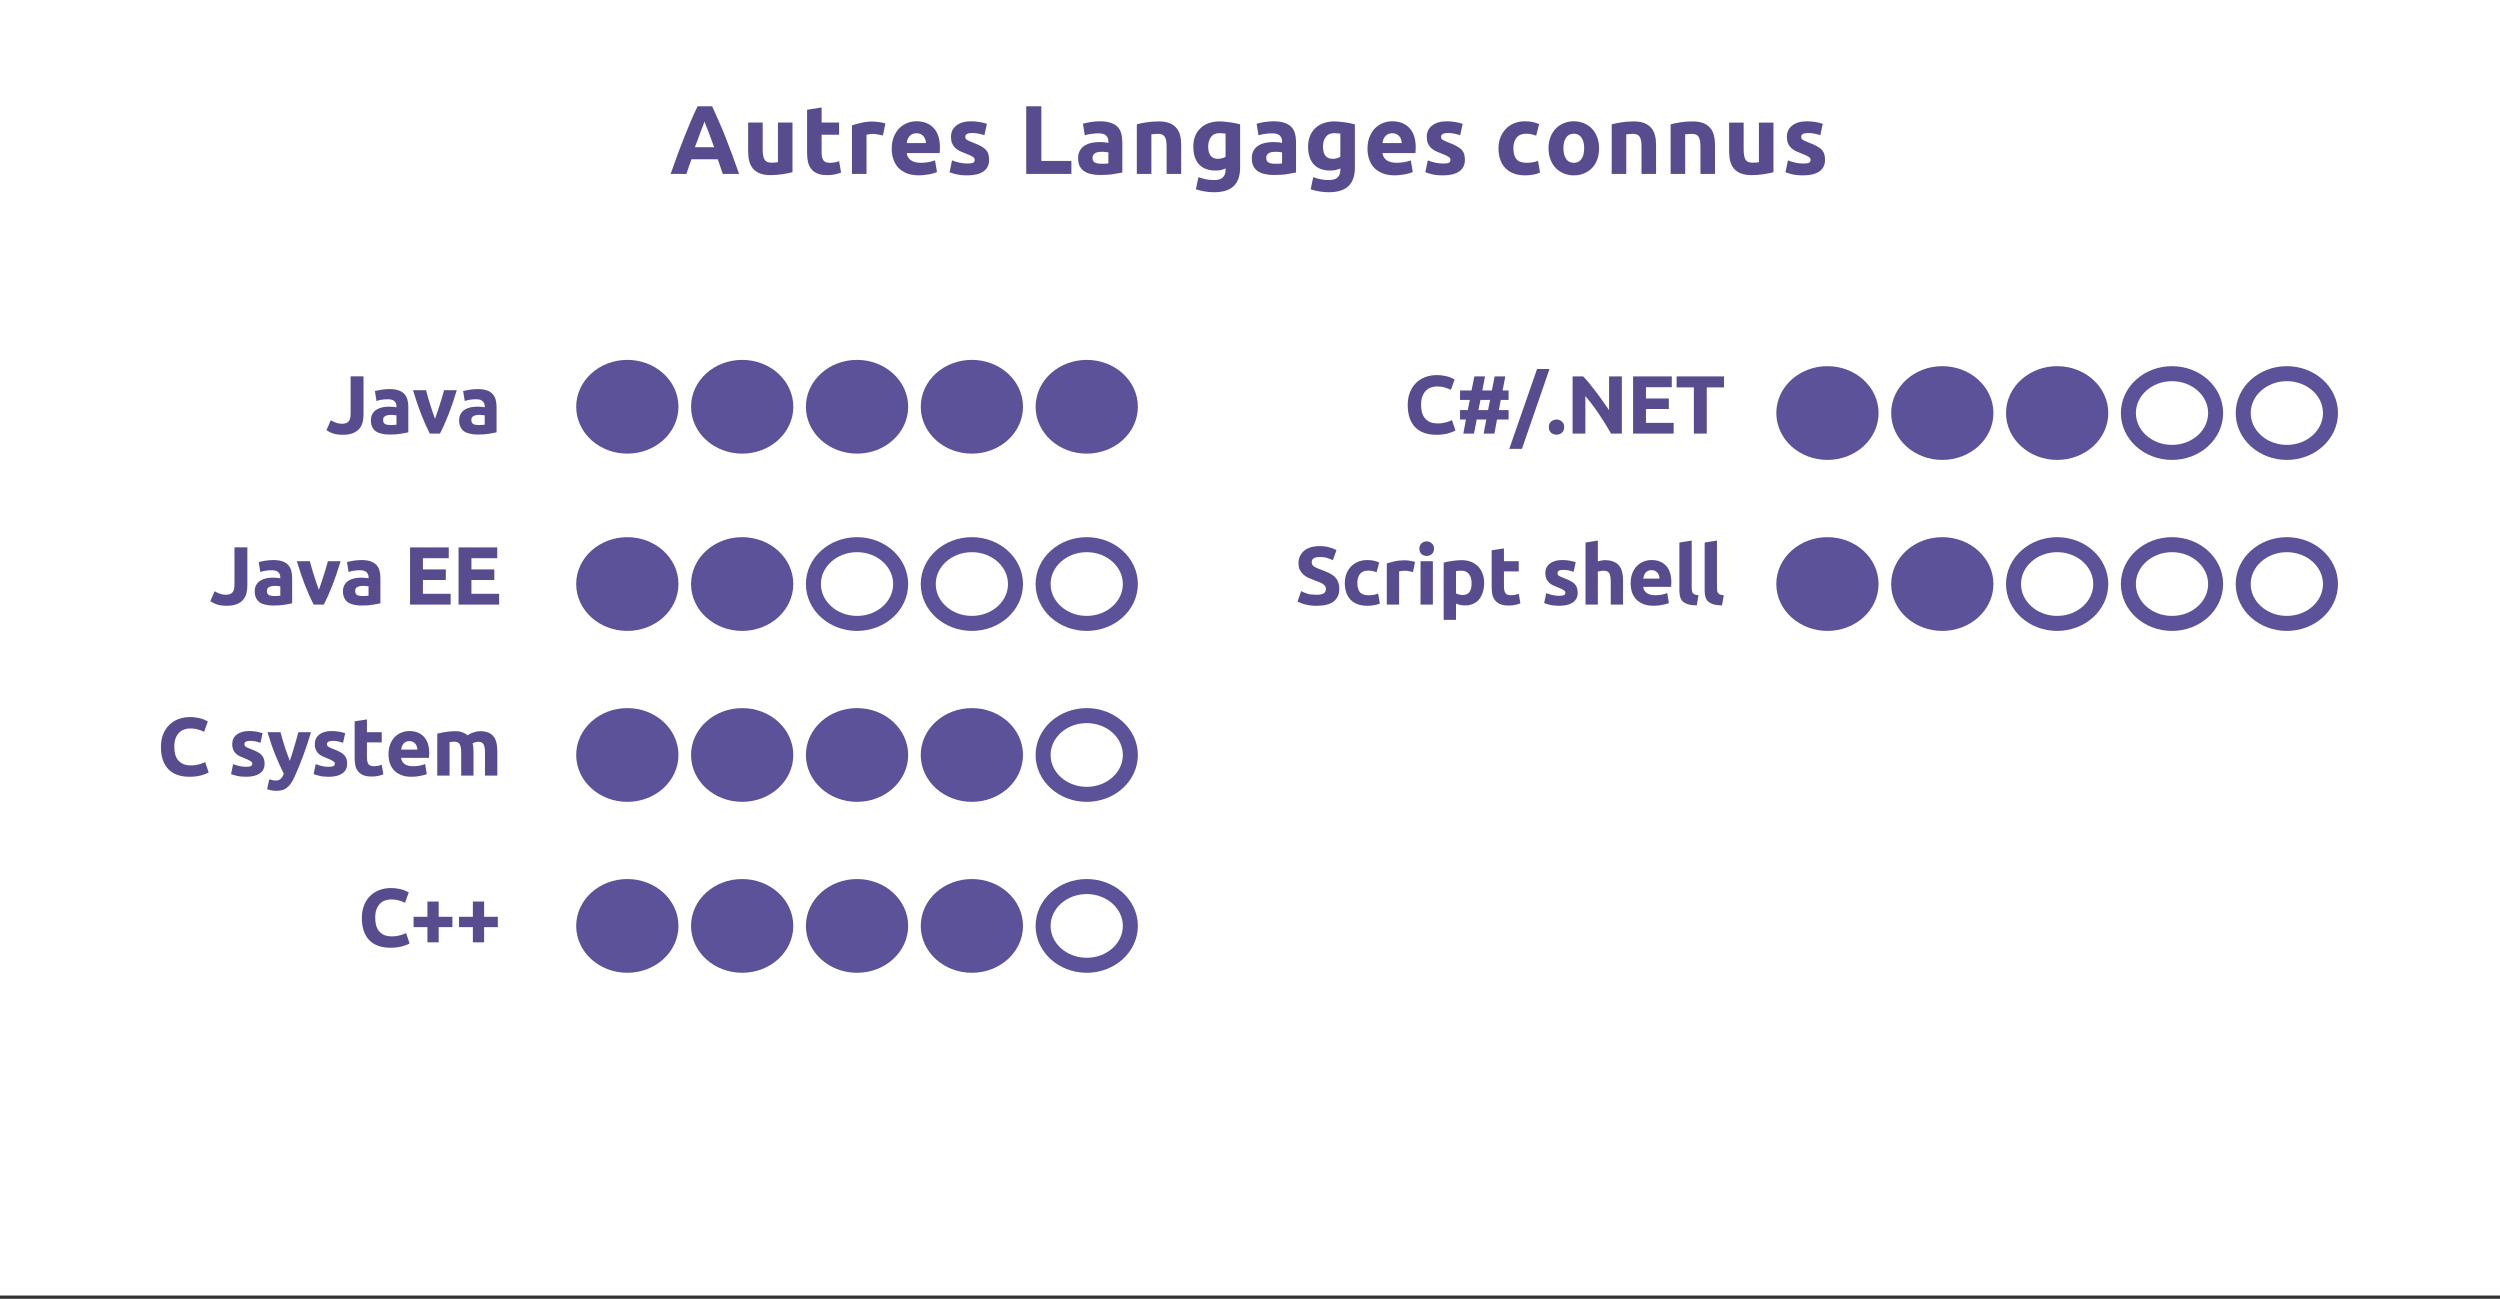 <?xml version="1.0" standalone="yes"?>

<svg version="1.1" viewBox="0.0 0.0 333.0 173.0" fill="none" stroke="none" stroke-linecap="square" stroke-miterlimit="10" xmlns="http://www.w3.org/2000/svg" xmlns:xlink="http://www.w3.org/1999/xlink"><rect x="0.0" y="0.0" width="333.0" height="173.0" fill="#333333" stroke="none"/><clipPath id="p.0"><path d="m0 0l333.0 0l0 173.0l-333.0 0l0 -173.0z" clip-rule="nonzero"></path></clipPath><g clip-path="url(#p.0)"><path fill="#000000" fill-opacity="0.0" d="m0 0l333.0 0l0 173.0l-333.0 0z" fill-rule="nonzero"></path><path fill="#ffffff" d="m-0.005 -0.444l333.008 0l0 173.008l-333.008 0z" fill-rule="nonzero"></path><path fill="#000000" fill-opacity="0.0" d="m63.361 7.369l206.268 0l0 18.992l-206.268 0z" fill-rule="nonzero"></path><path fill="#594c8e" d="m96.277 23.169q-0.156 -0.469 -0.328 -0.953q-0.172 -0.5 -0.344 -1.0l-3.5 0q-0.172 0.5 -0.359 1.0q-0.172 0.484 -0.312 0.953l-2.109 0q0.516 -1.453 0.969 -2.688q0.453 -1.234 0.891 -2.328q0.438 -1.094 0.859 -2.078q0.422 -0.984 0.875 -1.922l1.938 0q0.438 0.938 0.859 1.922q0.438 0.984 0.875 2.078q0.438 1.094 0.891 2.328q0.453 1.234 0.969 2.688l-2.172 0zm-2.438 -6.969q-0.062 0.203 -0.203 0.547q-0.125 0.328 -0.297 0.766q-0.156 0.438 -0.359 0.984q-0.203 0.531 -0.422 1.109l2.562 0q-0.203 -0.578 -0.406 -1.109q-0.188 -0.547 -0.359 -0.984q-0.172 -0.438 -0.312 -0.766q-0.125 -0.344 -0.203 -0.547zm11.719 6.734q-0.5 0.141 -1.281 0.266q-0.781 0.125 -1.641 0.125q-0.859 0 -1.438 -0.234q-0.578 -0.234 -0.922 -0.656q-0.344 -0.422 -0.484 -1.0q-0.141 -0.594 -0.141 -1.297l0 -3.812l1.938 0l0 3.578q0 0.938 0.25 1.359q0.25 0.406 0.922 0.406q0.203 0 0.438 -0.016q0.234 -0.016 0.422 -0.047l0 -5.281l1.938 0l0 6.609zm1.944 -8.312l1.938 -0.312l0 2.016l2.328 0l0 1.625l-2.328 0l0 2.391q0 0.625 0.219 0.984q0.219 0.359 0.859 0.359q0.312 0 0.641 -0.047q0.344 -0.062 0.609 -0.172l0.266 1.516q-0.344 0.141 -0.781 0.234q-0.422 0.109 -1.047 0.109q-0.797 0 -1.312 -0.203q-0.516 -0.219 -0.828 -0.609q-0.312 -0.391 -0.438 -0.922q-0.125 -0.547 -0.125 -1.219l0 -5.75zm10.105 3.422q-0.266 -0.062 -0.625 -0.125q-0.344 -0.078 -0.734 -0.078q-0.188 0 -0.438 0.031q-0.25 0.031 -0.391 0.078l0 5.219l-1.938 0l0 -6.469q0.531 -0.188 1.234 -0.344q0.703 -0.172 1.578 -0.172q0.156 0 0.375 0.031q0.219 0.016 0.438 0.047q0.234 0.031 0.453 0.078q0.219 0.047 0.375 0.109l-0.328 1.594zm1.171 1.766q0 -0.922 0.281 -1.594q0.281 -0.688 0.734 -1.141q0.453 -0.453 1.047 -0.688q0.594 -0.234 1.219 -0.234q1.453 0 2.297 0.891q0.844 0.891 0.844 2.609q0 0.172 -0.016 0.375q0 0.203 -0.016 0.359l-4.391 0q0.062 0.594 0.547 0.953q0.5 0.344 1.328 0.344q0.531 0 1.047 -0.094q0.516 -0.094 0.844 -0.234l0.266 1.562q-0.156 0.078 -0.422 0.156q-0.266 0.078 -0.578 0.141q-0.312 0.062 -0.688 0.094q-0.359 0.047 -0.719 0.047q-0.922 0 -1.609 -0.266q-0.688 -0.281 -1.141 -0.75q-0.438 -0.484 -0.656 -1.125q-0.219 -0.656 -0.219 -1.406zm4.562 -0.75q-0.016 -0.25 -0.094 -0.484q-0.062 -0.234 -0.219 -0.406q-0.141 -0.188 -0.375 -0.297q-0.234 -0.125 -0.562 -0.125q-0.328 0 -0.562 0.109q-0.234 0.109 -0.391 0.297q-0.156 0.172 -0.25 0.422q-0.078 0.234 -0.109 0.484l2.562 0zm5.518 2.719q0.531 0 0.75 -0.094q0.219 -0.109 0.219 -0.406q0 -0.234 -0.281 -0.406q-0.281 -0.188 -0.875 -0.406q-0.453 -0.172 -0.828 -0.344q-0.359 -0.188 -0.625 -0.438q-0.266 -0.266 -0.406 -0.609q-0.141 -0.359 -0.141 -0.844q0 -0.969 0.719 -1.516q0.719 -0.562 1.953 -0.562q0.625 0 1.203 0.109q0.578 0.109 0.906 0.234l-0.328 1.516q-0.344 -0.125 -0.75 -0.203q-0.391 -0.094 -0.875 -0.094q-0.922 0 -0.922 0.5q0 0.109 0.031 0.203q0.047 0.094 0.156 0.188q0.125 0.078 0.328 0.172q0.203 0.094 0.516 0.219q0.641 0.234 1.047 0.469q0.422 0.219 0.656 0.484q0.25 0.266 0.344 0.594q0.094 0.328 0.094 0.75q0 1.016 -0.766 1.547q-0.75 0.516 -2.141 0.516q-0.906 0 -1.516 -0.156q-0.609 -0.156 -0.844 -0.266l0.328 -1.578q0.5 0.203 1.016 0.312q0.516 0.109 1.031 0.109zm13.85 -0.344l0 1.734l-6.016 0l0 -9.016l2.016 0l0 7.281l4.0 0zm3.957 0.375q0.297 0 0.547 0q0.266 -0.016 0.422 -0.047l0 -1.469q-0.109 -0.031 -0.344 -0.047q-0.234 -0.031 -0.438 -0.031q-0.266 0 -0.516 0.031q-0.234 0.031 -0.422 0.125q-0.172 0.094 -0.281 0.25q-0.109 0.156 -0.109 0.391q0 0.453 0.297 0.625q0.312 0.172 0.844 0.172zm-0.156 -5.656q0.859 0 1.438 0.203q0.578 0.188 0.922 0.547q0.344 0.359 0.484 0.891q0.141 0.516 0.141 1.156l0 4.031q-0.422 0.078 -1.156 0.203q-0.734 0.125 -1.797 0.125q-0.656 0 -1.203 -0.125q-0.531 -0.109 -0.922 -0.375q-0.391 -0.266 -0.609 -0.688q-0.203 -0.438 -0.203 -1.062q0 -0.594 0.234 -1.0q0.25 -0.422 0.641 -0.672q0.406 -0.25 0.922 -0.359q0.531 -0.109 1.094 -0.109q0.375 0 0.656 0.031q0.297 0.031 0.484 0.078l0 -0.172q0 -0.5 -0.297 -0.797q-0.297 -0.297 -1.047 -0.297q-0.484 0 -0.969 0.078q-0.484 0.062 -0.828 0.188l-0.25 -1.547q0.172 -0.062 0.422 -0.109q0.25 -0.062 0.547 -0.109q0.297 -0.047 0.625 -0.078q0.344 -0.031 0.672 -0.031zm4.917 0.406q0.5 -0.141 1.281 -0.266q0.781 -0.125 1.641 -0.125q0.859 0 1.438 0.234q0.578 0.234 0.922 0.656q0.344 0.406 0.484 0.984q0.141 0.562 0.141 1.266l0 3.859l-1.938 0l0 -3.625q0 -0.938 -0.25 -1.328q-0.25 -0.391 -0.922 -0.391q-0.203 0 -0.438 0.031q-0.234 0.016 -0.422 0.031l0 5.281l-1.938 0l0 -6.609zm9.506 2.969q0 1.625 1.312 1.625q0.297 0 0.547 -0.078q0.266 -0.078 0.453 -0.188l0 -3.094q-0.141 -0.016 -0.344 -0.031q-0.188 -0.031 -0.453 -0.031q-0.766 0 -1.141 0.516q-0.375 0.5 -0.375 1.281zm4.25 2.781q0 1.672 -0.859 2.484q-0.844 0.812 -2.625 0.812q-0.625 0 -1.25 -0.109q-0.625 -0.109 -1.156 -0.281l0.344 -1.625q0.453 0.172 0.953 0.281q0.5 0.109 1.141 0.109q0.828 0 1.172 -0.375q0.344 -0.359 0.344 -0.938l0 -0.234q-0.312 0.141 -0.641 0.219q-0.328 0.062 -0.719 0.062q-1.422 0 -2.188 -0.828q-0.75 -0.844 -0.75 -2.359q0 -0.75 0.234 -1.359q0.234 -0.625 0.688 -1.062q0.453 -0.453 1.094 -0.688q0.656 -0.25 1.469 -0.25q0.359 0 0.719 0.047q0.375 0.031 0.734 0.078q0.375 0.047 0.703 0.125q0.328 0.062 0.594 0.141l0 5.75zm4.62 -0.5q0.297 0 0.547 0q0.266 -0.016 0.422 -0.047l0 -1.469q-0.109 -0.031 -0.344 -0.047q-0.234 -0.031 -0.438 -0.031q-0.266 0 -0.516 0.031q-0.234 0.031 -0.422 0.125q-0.172 0.094 -0.281 0.25q-0.109 0.156 -0.109 0.391q0 0.453 0.297 0.625q0.312 0.172 0.844 0.172zm-0.156 -5.656q0.859 0 1.438 0.203q0.578 0.188 0.922 0.547q0.344 0.359 0.484 0.891q0.141 0.516 0.141 1.156l0 4.031q-0.422 0.078 -1.156 0.203q-0.734 0.125 -1.797 0.125q-0.656 0 -1.203 -0.125q-0.531 -0.109 -0.922 -0.375q-0.391 -0.266 -0.609 -0.688q-0.203 -0.438 -0.203 -1.062q0 -0.594 0.234 -1.0q0.25 -0.422 0.641 -0.672q0.406 -0.25 0.922 -0.359q0.531 -0.109 1.094 -0.109q0.375 0 0.656 0.031q0.297 0.031 0.484 0.078l0 -0.172q0 -0.5 -0.297 -0.797q-0.297 -0.297 -1.047 -0.297q-0.484 0 -0.969 0.078q-0.484 0.062 -0.828 0.188l-0.25 -1.547q0.172 -0.062 0.422 -0.109q0.25 -0.062 0.547 -0.109q0.297 -0.047 0.625 -0.078q0.344 -0.031 0.672 -0.031zm6.574 3.375q0 1.625 1.312 1.625q0.297 0 0.547 -0.078q0.266 -0.078 0.453 -0.188l0 -3.094q-0.141 -0.016 -0.344 -0.031q-0.188 -0.031 -0.453 -0.031q-0.766 0 -1.141 0.516q-0.375 0.5 -0.375 1.281zm4.25 2.781q0 1.672 -0.859 2.484q-0.844 0.812 -2.625 0.812q-0.625 0 -1.25 -0.109q-0.625 -0.109 -1.156 -0.281l0.344 -1.625q0.453 0.172 0.953 0.281q0.5 0.109 1.141 0.109q0.828 0 1.172 -0.375q0.344 -0.359 0.344 -0.938l0 -0.234q-0.312 0.141 -0.641 0.219q-0.328 0.062 -0.719 0.062q-1.422 0 -2.188 -0.828q-0.75 -0.844 -0.75 -2.359q0 -0.75 0.234 -1.359q0.234 -0.625 0.688 -1.062q0.453 -0.453 1.094 -0.688q0.656 -0.25 1.469 -0.25q0.359 0 0.719 0.047q0.375 0.031 0.734 0.078q0.375 0.047 0.703 0.125q0.328 0.062 0.594 0.141l0 5.75zm1.682 -2.5q0 -0.922 0.281 -1.594q0.281 -0.688 0.734 -1.141q0.453 -0.453 1.047 -0.688q0.594 -0.234 1.219 -0.234q1.453 0 2.297 0.891q0.844 0.891 0.844 2.609q0 0.172 -0.016 0.375q0 0.203 -0.016 0.359l-4.391 0q0.062 0.594 0.547 0.953q0.5 0.344 1.328 0.344q0.531 0 1.047 -0.094q0.516 -0.094 0.844 -0.234l0.266 1.562q-0.156 0.078 -0.422 0.156q-0.266 0.078 -0.578 0.141q-0.312 0.062 -0.688 0.094q-0.359 0.047 -0.719 0.047q-0.922 0 -1.609 -0.266q-0.688 -0.281 -1.141 -0.75q-0.438 -0.484 -0.656 -1.125q-0.219 -0.656 -0.219 -1.406zm4.562 -0.75q-0.016 -0.25 -0.094 -0.484q-0.062 -0.234 -0.219 -0.406q-0.141 -0.188 -0.375 -0.297q-0.234 -0.125 -0.562 -0.125q-0.328 0 -0.562 0.109q-0.234 0.109 -0.391 0.297q-0.156 0.172 -0.25 0.422q-0.078 0.234 -0.109 0.484l2.562 0zm5.518 2.719q0.531 0 0.75 -0.094q0.219 -0.109 0.219 -0.406q0 -0.234 -0.281 -0.406q-0.281 -0.188 -0.875 -0.406q-0.453 -0.172 -0.828 -0.344q-0.359 -0.188 -0.625 -0.438q-0.266 -0.266 -0.406 -0.609q-0.141 -0.359 -0.141 -0.844q0 -0.969 0.719 -1.516q0.719 -0.562 1.953 -0.562q0.625 0 1.203 0.109q0.578 0.109 0.906 0.234l-0.328 1.516q-0.344 -0.125 -0.75 -0.203q-0.391 -0.094 -0.875 -0.094q-0.922 0 -0.922 0.5q0 0.109 0.031 0.203q0.047 0.094 0.156 0.188q0.125 0.078 0.328 0.172q0.203 0.094 0.516 0.219q0.641 0.234 1.047 0.469q0.422 0.219 0.656 0.484q0.25 0.266 0.344 0.594q0.094 0.328 0.094 0.75q0 1.016 -0.766 1.547q-0.75 0.516 -2.141 0.516q-0.906 0 -1.516 -0.156q-0.609 -0.156 -0.844 -0.266l0.328 -1.578q0.5 0.203 1.016 0.312q0.516 0.109 1.031 0.109zm7.366 -2.031q0 -0.734 0.234 -1.391q0.25 -0.656 0.703 -1.141q0.453 -0.5 1.109 -0.781q0.656 -0.281 1.484 -0.281q0.547 0 1.0 0.094q0.453 0.094 0.891 0.281l-0.406 1.547q-0.281 -0.109 -0.609 -0.188q-0.312 -0.078 -0.719 -0.078q-0.859 0 -1.281 0.531q-0.422 0.531 -0.422 1.406q0 0.922 0.391 1.438q0.406 0.5 1.391 0.5q0.344 0 0.75 -0.062q0.406 -0.062 0.75 -0.203l0.266 1.578q-0.344 0.141 -0.844 0.25q-0.5 0.109 -1.125 0.109q-0.922 0 -1.609 -0.281q-0.672 -0.281 -1.109 -0.766q-0.438 -0.484 -0.641 -1.141q-0.203 -0.656 -0.203 -1.422zm13.398 -0.016q0 0.812 -0.234 1.484q-0.234 0.672 -0.688 1.141q-0.438 0.469 -1.062 0.734q-0.609 0.266 -1.375 0.266q-0.75 0 -1.375 -0.266q-0.609 -0.266 -1.062 -0.734q-0.438 -0.469 -0.688 -1.141q-0.25 -0.672 -0.25 -1.484q0 -0.797 0.25 -1.453q0.266 -0.672 0.703 -1.141q0.453 -0.469 1.062 -0.719q0.625 -0.266 1.359 -0.266q0.734 0 1.344 0.266q0.625 0.25 1.062 0.719q0.453 0.469 0.703 1.141q0.25 0.656 0.25 1.453zm-1.984 0q0 -0.891 -0.359 -1.406q-0.359 -0.516 -1.016 -0.516q-0.672 0 -1.031 0.516q-0.359 0.516 -0.359 1.406q0 0.906 0.359 1.438q0.359 0.516 1.031 0.516q0.656 0 1.016 -0.516q0.359 -0.531 0.359 -1.438zm3.668 -3.172q0.5 -0.141 1.281 -0.266q0.781 -0.125 1.641 -0.125q0.859 0 1.438 0.234q0.578 0.234 0.922 0.656q0.344 0.406 0.484 0.984q0.141 0.562 0.141 1.266l0 3.859l-1.938 0l0 -3.625q0 -0.938 -0.25 -1.328q-0.25 -0.391 -0.922 -0.391q-0.203 0 -0.438 0.031q-0.234 0.016 -0.422 0.031l0 5.281l-1.938 0l0 -6.609zm7.85 0q0.5 -0.141 1.281 -0.266q0.781 -0.125 1.641 -0.125q0.859 0 1.438 0.234q0.578 0.234 0.922 0.656q0.344 0.406 0.484 0.984q0.141 0.562 0.141 1.266l0 3.859l-1.938 0l0 -3.625q0 -0.938 -0.25 -1.328q-0.25 -0.391 -0.922 -0.391q-0.203 0 -0.438 0.031q-0.234 0.016 -0.422 0.031l0 5.281l-1.938 0l0 -6.609zm13.694 6.375q-0.5 0.141 -1.281 0.266q-0.781 0.125 -1.641 0.125q-0.859 0 -1.438 -0.234q-0.578 -0.234 -0.922 -0.656q-0.344 -0.422 -0.484 -1.0q-0.141 -0.594 -0.141 -1.297l0 -3.812l1.938 0l0 3.578q0 0.938 0.25 1.359q0.25 0.406 0.922 0.406q0.203 0 0.438 -0.016q0.234 -0.016 0.422 -0.047l0 -5.281l1.938 0l0 6.609zm3.975 -1.156q0.531 0 0.75 -0.094q0.219 -0.109 0.219 -0.406q0 -0.234 -0.281 -0.406q-0.281 -0.188 -0.875 -0.406q-0.453 -0.172 -0.828 -0.344q-0.359 -0.188 -0.625 -0.438q-0.266 -0.266 -0.406 -0.609q-0.141 -0.359 -0.141 -0.844q0 -0.969 0.719 -1.516q0.719 -0.562 1.953 -0.562q0.625 0 1.203 0.109q0.578 0.109 0.906 0.234l-0.328 1.516q-0.344 -0.125 -0.75 -0.203q-0.391 -0.094 -0.875 -0.094q-0.922 0 -0.922 0.5q0 0.109 0.031 0.203q0.047 0.094 0.156 0.188q0.125 0.078 0.328 0.172q0.203 0.094 0.516 0.219q0.641 0.234 1.047 0.469q0.422 0.219 0.656 0.484q0.25 0.266 0.344 0.594q0.094 0.328 0.094 0.75q0 1.016 -0.766 1.547q-0.75 0.516 -2.141 0.516q-0.906 0 -1.516 -0.156q-0.609 -0.156 -0.844 -0.266l0.328 -1.578q0.5 0.203 1.016 0.312q0.516 0.109 1.031 0.109z" fill-rule="nonzero"></path><path fill="#000000" fill-opacity="0.0" d="m6.572 43.46l63.087 0l0 23.118l-63.087 0z" fill-rule="nonzero"></path><path fill="#594c8e" d="m48.422 55.196q0 0.562 -0.125 1.062q-0.125 0.484 -0.438 0.859q-0.312 0.359 -0.844 0.578q-0.531 0.219 -1.359 0.219q-0.734 0 -1.281 -0.172q-0.531 -0.188 -0.891 -0.438l0.578 -1.328q0.312 0.188 0.672 0.328q0.375 0.141 0.797 0.141q0.625 0 0.891 -0.297q0.281 -0.312 0.281 -1.047l0 -4.969l1.719 0l0 5.062zm3.575 1.422q0.234 0 0.453 -0.016q0.219 -0.016 0.359 -0.031l0 -1.25q-0.094 -0.016 -0.297 -0.031q-0.203 -0.031 -0.359 -0.031q-0.234 0 -0.438 0.031q-0.203 0.031 -0.359 0.109q-0.156 0.078 -0.25 0.203q-0.078 0.125 -0.078 0.328q0 0.391 0.25 0.547q0.266 0.141 0.719 0.141zm-0.141 -4.797q0.734 0 1.219 0.172q0.484 0.156 0.766 0.469q0.297 0.297 0.422 0.75q0.125 0.438 0.125 0.969l0 3.406q-0.359 0.078 -0.984 0.188q-0.625 0.109 -1.516 0.109q-0.562 0 -1.031 -0.109q-0.453 -0.094 -0.781 -0.312q-0.328 -0.234 -0.5 -0.594q-0.172 -0.359 -0.172 -0.891q0 -0.5 0.203 -0.844q0.203 -0.359 0.531 -0.562q0.344 -0.219 0.781 -0.312q0.453 -0.094 0.922 -0.094q0.312 0 0.562 0.031q0.25 0.016 0.406 0.062l0 -0.156q0 -0.406 -0.266 -0.656q-0.25 -0.266 -0.875 -0.266q-0.406 0 -0.812 0.062q-0.406 0.062 -0.703 0.172l-0.219 -1.328q0.141 -0.031 0.359 -0.078q0.219 -0.062 0.469 -0.094q0.25 -0.047 0.531 -0.062q0.281 -0.031 0.562 -0.031zm5.393 5.938q-0.562 -1.094 -1.141 -2.562q-0.578 -1.484 -1.094 -3.219l1.734 0q0.109 0.422 0.25 0.922q0.156 0.5 0.312 1.016q0.172 0.516 0.328 1.0q0.156 0.484 0.312 0.875q0.141 -0.391 0.297 -0.875q0.172 -0.484 0.328 -1.0q0.172 -0.516 0.312 -1.016q0.156 -0.5 0.266 -0.922l1.688 0q-0.516 1.734 -1.094 3.219q-0.578 1.469 -1.141 2.562l-1.359 0zm6.502 -1.141q0.234 0 0.453 -0.016q0.219 -0.016 0.359 -0.031l0 -1.25q-0.094 -0.016 -0.297 -0.031q-0.203 -0.031 -0.359 -0.031q-0.234 0 -0.438 0.031q-0.203 0.031 -0.359 0.109q-0.156 0.078 -0.25 0.203q-0.078 0.125 -0.078 0.328q0 0.391 0.25 0.547q0.266 0.141 0.719 0.141zm-0.141 -4.797q0.734 0 1.219 0.172q0.484 0.156 0.766 0.469q0.297 0.297 0.422 0.75q0.125 0.438 0.125 0.969l0 3.406q-0.359 0.078 -0.984 0.188q-0.625 0.109 -1.516 0.109q-0.562 0 -1.031 -0.109q-0.453 -0.094 -0.781 -0.312q-0.328 -0.234 -0.5 -0.594q-0.172 -0.359 -0.172 -0.891q0 -0.5 0.203 -0.844q0.203 -0.359 0.531 -0.562q0.344 -0.219 0.781 -0.312q0.453 -0.094 0.922 -0.094q0.312 0 0.562 0.031q0.25 0.016 0.406 0.062l0 -0.156q0 -0.406 -0.266 -0.656q-0.25 -0.266 -0.875 -0.266q-0.406 0 -0.812 0.062q-0.406 0.062 -0.703 0.172l-0.219 -1.328q0.141 -0.031 0.359 -0.078q0.219 -0.062 0.469 -0.094q0.25 -0.047 0.531 -0.062q0.281 -0.031 0.562 -0.031z" fill-rule="nonzero"></path><path fill="#000000" fill-opacity="0.0" d="m6.572 66.235l63.087 0l0 23.118l-63.087 0z" fill-rule="nonzero"></path><path fill="#594c8e" d="m32.949 77.972q0 0.562 -0.125 1.062q-0.125 0.484 -0.438 0.859q-0.312 0.359 -0.844 0.578q-0.531 0.219 -1.359 0.219q-0.734 0 -1.281 -0.172q-0.531 -0.188 -0.891 -0.438l0.578 -1.328q0.312 0.188 0.672 0.328q0.375 0.141 0.797 0.141q0.625 0 0.891 -0.297q0.281 -0.312 0.281 -1.047l0 -4.969l1.719 0l0 5.062zm3.575 1.422q0.234 0 0.453 -0.016q0.219 -0.016 0.359 -0.031l0 -1.25q-0.094 -0.016 -0.297 -0.031q-0.203 -0.031 -0.359 -0.031q-0.234 0 -0.438 0.031q-0.203 0.031 -0.359 0.109q-0.156 0.078 -0.25 0.203q-0.078 0.125 -0.078 0.328q0 0.391 0.25 0.547q0.266 0.141 0.719 0.141zm-0.141 -4.797q0.734 0 1.219 0.172q0.484 0.156 0.766 0.469q0.297 0.297 0.422 0.75q0.125 0.438 0.125 0.969l0 3.406q-0.359 0.078 -0.984 0.188q-0.625 0.109 -1.516 0.109q-0.562 0 -1.031 -0.109q-0.453 -0.094 -0.781 -0.312q-0.328 -0.234 -0.5 -0.594q-0.172 -0.359 -0.172 -0.891q0 -0.5 0.203 -0.844q0.203 -0.359 0.531 -0.562q0.344 -0.219 0.781 -0.312q0.453 -0.094 0.922 -0.094q0.312 0 0.562 0.031q0.25 0.016 0.406 0.062l0 -0.156q0 -0.406 -0.266 -0.656q-0.25 -0.266 -0.875 -0.266q-0.406 0 -0.812 0.062q-0.406 0.062 -0.703 0.172l-0.219 -1.328q0.141 -0.031 0.359 -0.078q0.219 -0.062 0.469 -0.094q0.25 -0.047 0.531 -0.062q0.281 -0.031 0.562 -0.031zm5.393 5.938q-0.562 -1.094 -1.141 -2.562q-0.578 -1.484 -1.094 -3.219l1.734 0q0.109 0.422 0.25 0.922q0.156 0.5 0.312 1.016q0.172 0.516 0.328 1.0q0.156 0.484 0.312 0.875q0.141 -0.391 0.297 -0.875q0.172 -0.484 0.328 -1.0q0.172 -0.516 0.312 -1.016q0.156 -0.5 0.266 -0.922l1.688 0q-0.516 1.734 -1.094 3.219q-0.578 1.469 -1.141 2.562l-1.359 0zm6.502 -1.141q0.234 0 0.453 -0.016q0.219 -0.016 0.359 -0.031l0 -1.25q-0.094 -0.016 -0.297 -0.031q-0.203 -0.031 -0.359 -0.031q-0.234 0 -0.438 0.031q-0.203 0.031 -0.359 0.109q-0.156 0.078 -0.25 0.203q-0.078 0.125 -0.078 0.328q0 0.391 0.25 0.547q0.266 0.141 0.719 0.141zm-0.141 -4.797q0.734 0 1.219 0.172q0.484 0.156 0.766 0.469q0.297 0.297 0.422 0.75q0.125 0.438 0.125 0.969l0 3.406q-0.359 0.078 -0.984 0.188q-0.625 0.109 -1.516 0.109q-0.562 0 -1.031 -0.109q-0.453 -0.094 -0.781 -0.312q-0.328 -0.234 -0.5 -0.594q-0.172 -0.359 -0.172 -0.891q0 -0.5 0.203 -0.844q0.203 -0.359 0.531 -0.562q0.344 -0.219 0.781 -0.312q0.453 -0.094 0.922 -0.094q0.312 0 0.562 0.031q0.25 0.016 0.406 0.062l0 -0.156q0 -0.406 -0.266 -0.656q-0.25 -0.266 -0.875 -0.266q-0.406 0 -0.812 0.062q-0.406 0.062 -0.703 0.172l-0.219 -1.328q0.141 -0.031 0.359 -0.078q0.219 -0.062 0.469 -0.094q0.25 -0.047 0.531 -0.062q0.281 -0.031 0.562 -0.031zm6.482 5.938l0 -7.625l5.156 0l0 1.438l-3.438 0l0 1.5l3.047 0l0 1.406l-3.047 0l0 1.844l3.688 0l0 1.438l-5.406 0zm6.458 0l0 -7.625l5.156 0l0 1.438l-3.438 0l0 1.5l3.047 0l0 1.406l-3.047 0l0 1.844l3.688 0l0 1.438l-5.406 0z" fill-rule="nonzero"></path><path fill="#000000" fill-opacity="0.0" d="m6.572 89.01l63.087 0l0 23.118l-63.087 0z" fill-rule="nonzero"></path><path fill="#594c8e" d="m25.249 103.466q-1.859 0 -2.844 -1.031q-0.969 -1.031 -0.969 -2.938q0 -0.953 0.297 -1.688q0.297 -0.75 0.812 -1.25q0.516 -0.516 1.234 -0.781q0.719 -0.266 1.547 -0.266q0.484 0 0.875 0.078q0.406 0.062 0.703 0.156q0.297 0.094 0.484 0.203q0.203 0.094 0.297 0.141l-0.5 1.391q-0.344 -0.188 -0.812 -0.312q-0.469 -0.141 -1.062 -0.141q-0.391 0 -0.781 0.141q-0.375 0.125 -0.672 0.422q-0.281 0.281 -0.469 0.75q-0.172 0.453 -0.172 1.125q0 0.516 0.109 0.984q0.125 0.453 0.375 0.781q0.266 0.328 0.688 0.531q0.422 0.188 1.016 0.188q0.375 0 0.672 -0.047q0.297 -0.047 0.516 -0.109q0.234 -0.062 0.406 -0.141q0.188 -0.078 0.328 -0.141l0.469 1.375q-0.359 0.219 -1.031 0.406q-0.656 0.172 -1.516 0.172zm7.541 -1.328q0.438 0 0.625 -0.094q0.188 -0.094 0.188 -0.344q0 -0.188 -0.25 -0.328q-0.234 -0.156 -0.719 -0.344q-0.391 -0.156 -0.703 -0.297q-0.312 -0.156 -0.531 -0.375q-0.219 -0.219 -0.344 -0.516q-0.125 -0.297 -0.125 -0.719q0 -0.812 0.609 -1.281q0.609 -0.469 1.656 -0.469q0.531 0 1.016 0.094q0.484 0.094 0.766 0.203l-0.281 1.281q-0.281 -0.109 -0.625 -0.188q-0.328 -0.078 -0.75 -0.078q-0.766 0 -0.766 0.438q0 0.094 0.031 0.172q0.031 0.078 0.125 0.156q0.109 0.062 0.281 0.156q0.172 0.078 0.422 0.172q0.547 0.203 0.891 0.391q0.359 0.188 0.562 0.422q0.203 0.219 0.281 0.5q0.094 0.266 0.094 0.641q0 0.859 -0.656 1.297q-0.641 0.438 -1.812 0.438q-0.766 0 -1.281 -0.141q-0.516 -0.125 -0.719 -0.219l0.281 -1.328q0.422 0.172 0.859 0.266q0.438 0.094 0.875 0.094zm8.637 -4.609q-0.5 1.672 -1.047 3.141q-0.531 1.453 -1.156 2.828q-0.234 0.5 -0.469 0.844q-0.234 0.344 -0.516 0.562q-0.266 0.234 -0.609 0.328q-0.344 0.109 -0.812 0.109q-0.391 0 -0.719 -0.078q-0.312 -0.062 -0.516 -0.156l0.281 -1.297q0.25 0.078 0.438 0.109q0.203 0.047 0.422 0.047q0.453 0 0.688 -0.25q0.234 -0.234 0.391 -0.641q-0.547 -1.109 -1.109 -2.469q-0.562 -1.375 -1.062 -3.078l1.734 0q0.109 0.422 0.25 0.922q0.156 0.5 0.312 1.016q0.172 0.516 0.344 1.0q0.172 0.484 0.328 0.875q0.141 -0.391 0.297 -0.875q0.156 -0.484 0.297 -1.0q0.156 -0.516 0.297 -1.016q0.141 -0.5 0.25 -0.922l1.688 0zm2.36 4.609q0.438 0 0.625 -0.094q0.188 -0.094 0.188 -0.344q0 -0.188 -0.25 -0.328q-0.234 -0.156 -0.719 -0.344q-0.391 -0.156 -0.703 -0.297q-0.312 -0.156 -0.531 -0.375q-0.219 -0.219 -0.344 -0.516q-0.125 -0.297 -0.125 -0.719q0 -0.812 0.609 -1.281q0.609 -0.469 1.656 -0.469q0.531 0 1.016 0.094q0.484 0.094 0.766 0.203l-0.281 1.281q-0.281 -0.109 -0.625 -0.188q-0.328 -0.078 -0.75 -0.078q-0.766 0 -0.766 0.438q0 0.094 0.031 0.172q0.031 0.078 0.125 0.156q0.109 0.062 0.281 0.156q0.172 0.078 0.422 0.172q0.547 0.203 0.891 0.391q0.359 0.188 0.562 0.422q0.203 0.219 0.281 0.5q0.094 0.266 0.094 0.641q0 0.859 -0.656 1.297q-0.641 0.438 -1.812 0.438q-0.766 0 -1.281 -0.141q-0.516 -0.125 -0.719 -0.219l0.281 -1.328q0.422 0.172 0.859 0.266q0.438 0.094 0.875 0.094zm3.45 -6.062l1.641 -0.25l0 1.703l1.969 0l0 1.359l-1.969 0l0 2.031q0 0.516 0.172 0.828q0.188 0.312 0.734 0.312q0.266 0 0.547 -0.047q0.281 -0.062 0.516 -0.141l0.219 1.266q-0.297 0.125 -0.656 0.203q-0.359 0.094 -0.891 0.094q-0.672 0 -1.109 -0.172q-0.438 -0.188 -0.703 -0.5q-0.266 -0.328 -0.375 -0.781q-0.094 -0.469 -0.094 -1.031l0 -4.875zm4.513 4.391q0 -0.781 0.234 -1.359q0.234 -0.578 0.609 -0.953q0.391 -0.391 0.891 -0.578q0.5 -0.203 1.031 -0.203q1.234 0 1.938 0.75q0.719 0.75 0.719 2.219q0 0.141 -0.016 0.312q0 0.172 -0.016 0.297l-3.719 0q0.062 0.516 0.469 0.812q0.422 0.297 1.125 0.297q0.453 0 0.891 -0.078q0.438 -0.094 0.719 -0.219l0.219 1.344q-0.141 0.062 -0.359 0.125q-0.219 0.062 -0.484 0.109q-0.266 0.062 -0.578 0.094q-0.312 0.031 -0.625 0.031q-0.781 0 -1.359 -0.234q-0.578 -0.234 -0.953 -0.625q-0.375 -0.406 -0.562 -0.953q-0.172 -0.562 -0.172 -1.188zm3.844 -0.625q-0.016 -0.219 -0.078 -0.406q-0.047 -0.203 -0.188 -0.359q-0.125 -0.156 -0.312 -0.25q-0.188 -0.109 -0.484 -0.109q-0.266 0 -0.469 0.094q-0.188 0.094 -0.328 0.25q-0.125 0.156 -0.203 0.359q-0.062 0.203 -0.109 0.422l2.172 0zm5.833 0.406q0 -0.797 -0.203 -1.125q-0.203 -0.328 -0.703 -0.328q-0.156 0 -0.328 0.016q-0.156 0.016 -0.312 0.031l0 4.469l-1.641 0l0 -5.594q0.219 -0.047 0.5 -0.109q0.281 -0.062 0.594 -0.109q0.312 -0.047 0.641 -0.078q0.328 -0.031 0.641 -0.031q0.625 0 1.016 0.172q0.391 0.156 0.656 0.375q0.344 -0.25 0.797 -0.391q0.469 -0.156 0.844 -0.156q0.703 0 1.141 0.203q0.453 0.188 0.703 0.547q0.266 0.344 0.359 0.828q0.109 0.484 0.109 1.078l0 3.266l-1.641 0l0 -3.062q0 -0.797 -0.203 -1.125q-0.203 -0.328 -0.703 -0.328q-0.125 0 -0.359 0.062q-0.234 0.062 -0.391 0.156q0.078 0.266 0.094 0.547q0.031 0.281 0.031 0.594l0 3.156l-1.641 0l0 -3.062z" fill-rule="nonzero"></path><path fill="#000000" fill-opacity="0.0" d="m6.576 111.786l63.087 0l0 23.118l-63.087 0z" fill-rule="nonzero"></path><path fill="#594c8e" d="m52.011 126.241q-1.859 0 -2.844 -1.031q-0.969 -1.031 -0.969 -2.938q0 -0.953 0.297 -1.688q0.297 -0.75 0.812 -1.25q0.516 -0.516 1.234 -0.781q0.719 -0.266 1.547 -0.266q0.484 0 0.875 0.078q0.406 0.062 0.703 0.156q0.297 0.094 0.484 0.203q0.203 0.094 0.297 0.141l-0.5 1.391q-0.344 -0.188 -0.812 -0.312q-0.469 -0.141 -1.062 -0.141q-0.391 0 -0.781 0.141q-0.375 0.125 -0.672 0.422q-0.281 0.281 -0.469 0.75q-0.172 0.453 -0.172 1.125q0 0.516 0.109 0.984q0.125 0.453 0.375 0.781q0.266 0.328 0.688 0.531q0.422 0.188 1.016 0.188q0.375 0 0.672 -0.047q0.297 -0.047 0.516 -0.109q0.234 -0.062 0.406 -0.141q0.188 -0.078 0.328 -0.141l0.469 1.375q-0.359 0.219 -1.031 0.406q-0.656 0.172 -1.516 0.172zm3.077 -4.125l1.844 0l0 -2.031l1.5 0l0 2.031l1.828 0l0 1.375l-1.828 0l0 2.031l-1.5 0l0 -2.031l-1.844 0l0 -1.375zm6.053 0l1.844 0l0 -2.031l1.5 0l0 2.031l1.828 0l0 1.375l-1.828 0l0 2.031l-1.5 0l0 -2.031l-1.844 0l0 -1.375z" fill-rule="nonzero"></path><path fill="#5c5299" d="m108.346 54.18l0 0c0 -2.896 2.602 -5.244 5.811 -5.244l0 0c3.209 0 5.811 2.348 5.811 5.244l0 0c0 2.896 -2.602 5.244 -5.811 5.244l0 0c-3.209 0 -5.811 -2.348 -5.811 -5.244z" fill-rule="nonzero"></path><path stroke="#5c5299" stroke-width="2.0" stroke-linejoin="round" stroke-linecap="butt" d="m108.346 54.18l0 0c0 -2.896 2.602 -5.244 5.811 -5.244l0 0c3.209 0 5.811 2.348 5.811 5.244l0 0c0 2.896 -2.602 5.244 -5.811 5.244l0 0c-3.209 0 -5.811 -2.348 -5.811 -5.244z" fill-rule="nonzero"></path><path fill="#5c5299" d="m123.644 54.18l0 0c0 -2.896 2.602 -5.244 5.811 -5.244l0 0c3.209 0 5.811 2.348 5.811 5.244l0 0c0 2.896 -2.602 5.244 -5.811 5.244l0 0c-3.209 0 -5.811 -2.348 -5.811 -5.244z" fill-rule="nonzero"></path><path stroke="#5c5299" stroke-width="2.0" stroke-linejoin="round" stroke-linecap="butt" d="m123.644 54.18l0 0c0 -2.896 2.602 -5.244 5.811 -5.244l0 0c3.209 0 5.811 2.348 5.811 5.244l0 0c0 2.896 -2.602 5.244 -5.811 5.244l0 0c-3.209 0 -5.811 -2.348 -5.811 -5.244z" fill-rule="nonzero"></path><path fill="#5c5299" d="m77.749 54.18l0 0c0 -2.896 2.602 -5.244 5.811 -5.244l0 0c3.209 0 5.811 2.348 5.811 5.244l0 0c0 2.896 -2.602 5.244 -5.811 5.244l0 0c-3.209 0 -5.811 -2.348 -5.811 -5.244z" fill-rule="nonzero"></path><path stroke="#5c5299" stroke-width="2.0" stroke-linejoin="round" stroke-linecap="butt" d="m77.749 54.18l0 0c0 -2.896 2.602 -5.244 5.811 -5.244l0 0c3.209 0 5.811 2.348 5.811 5.244l0 0c0 2.896 -2.602 5.244 -5.811 5.244l0 0c-3.209 0 -5.811 -2.348 -5.811 -5.244z" fill-rule="nonzero"></path><path fill="#5c5299" d="m93.048 54.18l0 0c0 -2.896 2.602 -5.244 5.811 -5.244l0 0c3.209 0 5.811 2.348 5.811 5.244l0 0c0 2.896 -2.602 5.244 -5.811 5.244l0 0c-3.209 0 -5.811 -2.348 -5.811 -5.244z" fill-rule="nonzero"></path><path stroke="#5c5299" stroke-width="2.0" stroke-linejoin="round" stroke-linecap="butt" d="m93.048 54.18l0 0c0 -2.896 2.602 -5.244 5.811 -5.244l0 0c3.209 0 5.811 2.348 5.811 5.244l0 0c0 2.896 -2.602 5.244 -5.811 5.244l0 0c-3.209 0 -5.811 -2.348 -5.811 -5.244z" fill-rule="nonzero"></path><path fill="#000000" fill-opacity="0.0" d="m163.391 43.459l69.26 0l0 23.118l-69.26 0z" fill-rule="nonzero"></path><path fill="#594c8e" d="m191.321 57.915q-1.859 0 -2.844 -1.031q-0.969 -1.031 -0.969 -2.938q0 -0.953 0.297 -1.688q0.297 -0.75 0.812 -1.25q0.516 -0.516 1.234 -0.781q0.719 -0.266 1.547 -0.266q0.484 0 0.875 0.078q0.406 0.062 0.703 0.156q0.297 0.094 0.484 0.203q0.203 0.094 0.297 0.141l-0.5 1.391q-0.344 -0.188 -0.812 -0.312q-0.469 -0.141 -1.062 -0.141q-0.391 0 -0.781 0.141q-0.375 0.125 -0.672 0.422q-0.281 0.281 -0.469 0.75q-0.172 0.453 -0.172 1.125q0 0.516 0.109 0.984q0.125 0.453 0.375 0.781q0.266 0.328 0.688 0.531q0.422 0.188 1.016 0.188q0.375 0 0.672 -0.047q0.297 -0.047 0.516 -0.109q0.234 -0.062 0.406 -0.141q0.188 -0.078 0.328 -0.141l0.469 1.375q-0.359 0.219 -1.031 0.406q-0.656 0.172 -1.516 0.172zm6.124 -5.906l1.266 0l0.375 -1.875l1.422 0l-0.359 1.875l0.797 0l0 1.266l-1.047 0l-0.25 1.344l1.297 0l0 1.266l-1.547 0l-0.344 1.875l-1.438 0l0.359 -1.875l-1.281 0l-0.359 1.875l-1.422 0l0.344 -1.875l-0.781 0l0 -1.266l1.031 0l0.266 -1.344l-1.297 0l0 -1.266l1.531 0l0.375 -1.875l1.422 0l-0.359 1.875zm-0.516 2.609l1.281 0l0.266 -1.344l-1.281 0l-0.266 1.344zm5.793 5.172l-1.688 0l3.703 -10.641l1.656 0l-3.672 10.641zm5.626 -2.906q0 0.5 -0.312 0.766q-0.312 0.25 -0.703 0.25q-0.406 0 -0.719 -0.25q-0.312 -0.266 -0.312 -0.766q0 -0.484 0.312 -0.734q0.312 -0.266 0.719 -0.266q0.391 0 0.703 0.266q0.312 0.25 0.312 0.734zm6.246 0.875q-0.734 -1.312 -1.594 -2.578q-0.859 -1.281 -1.828 -2.422l0 5.0l-1.703 0l0 -7.625l1.406 0q0.359 0.359 0.797 0.891q0.438 0.531 0.891 1.141q0.469 0.594 0.906 1.234q0.453 0.641 0.859 1.234l0 -4.5l1.703 0l0 7.625l-1.438 0zm2.931 0l0 -7.625l5.156 0l0 1.438l-3.438 0l0 1.5l3.047 0l0 1.406l-3.047 0l0 1.844l3.688 0l0 1.438l-5.406 0zm12.114 -7.625l0 1.469l-2.297 0l0 6.156l-1.719 0l0 -6.156l-2.297 0l0 -1.469l6.312 0z" fill-rule="nonzero"></path><path fill="#000000" fill-opacity="0.0" d="m166.047 66.236l66.614 0l0 23.118l-66.614 0z" fill-rule="nonzero"></path><path fill="#594c8e" d="m175.379 79.223q0.375 0 0.609 -0.062q0.234 -0.062 0.375 -0.156q0.141 -0.109 0.188 -0.25q0.062 -0.141 0.062 -0.312q0 -0.375 -0.359 -0.625q-0.344 -0.25 -1.203 -0.531q-0.375 -0.141 -0.75 -0.312q-0.375 -0.172 -0.672 -0.422q-0.297 -0.266 -0.484 -0.625q-0.188 -0.375 -0.188 -0.906q0 -0.516 0.203 -0.938q0.203 -0.438 0.562 -0.734q0.359 -0.297 0.875 -0.453q0.516 -0.156 1.172 -0.156q0.766 0 1.328 0.172q0.562 0.156 0.922 0.359l-0.484 1.344q-0.328 -0.156 -0.719 -0.281q-0.391 -0.141 -0.938 -0.141q-0.609 0 -0.891 0.172q-0.266 0.172 -0.266 0.531q0 0.203 0.094 0.359q0.109 0.141 0.281 0.25q0.188 0.109 0.422 0.203q0.234 0.094 0.531 0.203q0.594 0.219 1.031 0.438q0.438 0.203 0.719 0.5q0.297 0.281 0.438 0.672q0.156 0.375 0.156 0.922q0 1.078 -0.75 1.672q-0.75 0.578 -2.266 0.578q-0.5 0 -0.906 -0.062q-0.406 -0.062 -0.719 -0.141q-0.312 -0.094 -0.547 -0.188q-0.219 -0.109 -0.375 -0.188l0.484 -1.375q0.344 0.188 0.844 0.344q0.5 0.141 1.219 0.141zm3.749 -1.578q0 -0.625 0.203 -1.172q0.203 -0.562 0.578 -0.969q0.391 -0.422 0.938 -0.656q0.547 -0.25 1.25 -0.25q0.469 0 0.844 0.078q0.391 0.078 0.766 0.234l-0.344 1.312q-0.234 -0.094 -0.516 -0.156q-0.266 -0.062 -0.609 -0.062q-0.734 0 -1.094 0.453q-0.344 0.453 -0.344 1.188q0 0.781 0.328 1.219q0.344 0.422 1.172 0.422q0.297 0 0.641 -0.047q0.344 -0.062 0.625 -0.188l0.234 1.344q-0.281 0.125 -0.719 0.203q-0.422 0.094 -0.938 0.094q-0.797 0 -1.375 -0.234q-0.562 -0.234 -0.938 -0.641q-0.359 -0.422 -0.531 -0.969q-0.172 -0.562 -0.172 -1.203zm9.078 -1.438q-0.219 -0.062 -0.516 -0.125q-0.297 -0.062 -0.625 -0.062q-0.156 0 -0.375 0.031q-0.219 0.031 -0.328 0.062l0 4.422l-1.641 0l0 -5.484q0.438 -0.141 1.031 -0.281q0.609 -0.141 1.344 -0.141q0.141 0 0.328 0.016q0.188 0.016 0.375 0.047q0.188 0.031 0.375 0.078q0.188 0.031 0.312 0.078l-0.281 1.359zm2.653 4.328l-1.641 0l0 -5.781l1.641 0l0 5.781zm0.156 -7.453q0 0.453 -0.297 0.719q-0.281 0.25 -0.688 0.25q-0.391 0 -0.688 -0.25q-0.281 -0.266 -0.281 -0.719q0 -0.453 0.281 -0.703q0.297 -0.266 0.688 -0.266q0.406 0 0.688 0.266q0.297 0.25 0.297 0.703zm5.002 4.609q0 -0.766 -0.344 -1.219q-0.344 -0.453 -1.016 -0.453q-0.219 0 -0.406 0.016q-0.188 0.016 -0.312 0.031l0 2.969q0.156 0.094 0.406 0.156q0.25 0.062 0.5 0.062q1.172 0 1.172 -1.562zm1.672 -0.047q0 0.672 -0.172 1.219q-0.172 0.547 -0.484 0.953q-0.312 0.391 -0.797 0.609q-0.469 0.219 -1.078 0.219q-0.344 0 -0.641 -0.062q-0.297 -0.062 -0.578 -0.188l0 2.172l-1.641 0l0 -7.625q0.219 -0.062 0.5 -0.125q0.297 -0.062 0.609 -0.094q0.312 -0.047 0.641 -0.078q0.328 -0.031 0.625 -0.031q0.703 0 1.266 0.219q0.562 0.219 0.938 0.609q0.391 0.391 0.594 0.953q0.219 0.547 0.219 1.25zm0.999 -4.344l1.641 -0.25l0 1.703l1.969 0l0 1.359l-1.969 0l0 2.031q0 0.516 0.172 0.828q0.188 0.312 0.734 0.312q0.266 0 0.547 -0.047q0.281 -0.062 0.516 -0.141l0.219 1.266q-0.297 0.125 -0.656 0.203q-0.359 0.094 -0.891 0.094q-0.672 0 -1.109 -0.172q-0.438 -0.188 -0.703 -0.5q-0.266 -0.328 -0.375 -0.781q-0.094 -0.469 -0.094 -1.031l0 -4.875zm9.008 6.062q0.438 0 0.625 -0.094q0.188 -0.094 0.188 -0.344q0 -0.188 -0.25 -0.328q-0.234 -0.156 -0.719 -0.344q-0.391 -0.156 -0.703 -0.297q-0.312 -0.156 -0.531 -0.375q-0.219 -0.219 -0.344 -0.516q-0.125 -0.297 -0.125 -0.719q0 -0.812 0.609 -1.281q0.609 -0.469 1.656 -0.469q0.531 0 1.016 0.094q0.484 0.094 0.766 0.203l-0.281 1.281q-0.281 -0.109 -0.625 -0.188q-0.328 -0.078 -0.75 -0.078q-0.766 0 -0.766 0.438q0 0.094 0.031 0.172q0.031 0.078 0.125 0.156q0.109 0.062 0.281 0.156q0.172 0.078 0.422 0.172q0.547 0.203 0.891 0.391q0.359 0.188 0.562 0.422q0.203 0.219 0.281 0.5q0.094 0.266 0.094 0.641q0 0.859 -0.656 1.297q-0.641 0.438 -1.812 0.438q-0.766 0 -1.281 -0.141q-0.516 -0.125 -0.719 -0.219l0.281 -1.328q0.422 0.172 0.859 0.266q0.438 0.094 0.875 0.094zm3.496 1.172l0 -8.266l1.641 -0.266l0 2.766q0.172 -0.047 0.422 -0.094q0.266 -0.062 0.5 -0.062q0.703 0 1.172 0.203q0.469 0.188 0.75 0.547q0.281 0.344 0.391 0.828q0.125 0.484 0.125 1.078l0 3.266l-1.641 0l0 -3.062q0 -0.797 -0.203 -1.125q-0.203 -0.328 -0.75 -0.328q-0.219 0 -0.422 0.047q-0.188 0.031 -0.344 0.062l0 4.406l-1.641 0zm6.011 -2.844q0 -0.781 0.234 -1.359q0.234 -0.578 0.609 -0.953q0.391 -0.391 0.891 -0.578q0.5 -0.203 1.031 -0.203q1.234 0 1.938 0.75q0.719 0.75 0.719 2.219q0 0.141 -0.016 0.312q0 0.172 -0.016 0.297l-3.719 0q0.062 0.516 0.469 0.812q0.422 0.297 1.125 0.297q0.453 0 0.891 -0.078q0.438 -0.094 0.719 -0.219l0.219 1.344q-0.141 0.062 -0.359 0.125q-0.219 0.062 -0.484 0.109q-0.266 0.062 -0.578 0.094q-0.312 0.031 -0.625 0.031q-0.781 0 -1.359 -0.234q-0.578 -0.234 -0.953 -0.625q-0.375 -0.406 -0.562 -0.953q-0.172 -0.562 -0.172 -1.188zm3.844 -0.625q-0.016 -0.219 -0.078 -0.406q-0.047 -0.203 -0.188 -0.359q-0.125 -0.156 -0.312 -0.25q-0.188 -0.109 -0.484 -0.109q-0.266 0 -0.469 0.094q-0.188 0.094 -0.328 0.25q-0.125 0.156 -0.203 0.359q-0.062 0.203 -0.109 0.422l2.172 0zm4.958 3.578q-0.719 -0.016 -1.172 -0.156q-0.438 -0.141 -0.703 -0.391q-0.25 -0.266 -0.344 -0.625q-0.094 -0.375 -0.094 -0.844l0 -6.359l1.641 -0.266l0 6.297q0 0.219 0.031 0.406q0.031 0.172 0.125 0.297q0.094 0.109 0.266 0.188q0.188 0.078 0.484 0.094l-0.234 1.359zm3.367 0q-0.719 -0.016 -1.172 -0.156q-0.438 -0.141 -0.703 -0.391q-0.25 -0.266 -0.344 -0.625q-0.094 -0.375 -0.094 -0.844l0 -6.359l1.641 -0.266l0 6.297q0 0.219 0.031 0.406q0.031 0.172 0.125 0.297q0.094 0.109 0.266 0.188q0.188 0.078 0.484 0.094l-0.234 1.359z" fill-rule="nonzero"></path><path fill="#5c5299" d="m138.943 54.18l0 0c0 -2.896 2.602 -5.244 5.811 -5.244l0 0c3.209 0 5.811 2.348 5.811 5.244l0 0c0 2.896 -2.602 5.244 -5.811 5.244l0 0c-3.209 0 -5.811 -2.348 -5.811 -5.244z" fill-rule="nonzero"></path><path stroke="#5c5299" stroke-width="2.0" stroke-linejoin="round" stroke-linecap="butt" d="m138.943 54.18l0 0c0 -2.896 2.602 -5.244 5.811 -5.244l0 0c3.209 0 5.811 2.348 5.811 5.244l0 0c0 2.896 -2.602 5.244 -5.811 5.244l0 0c-3.209 0 -5.811 -2.348 -5.811 -5.244z" fill-rule="nonzero"></path><path fill="#000000" fill-opacity="0.0" d="m108.345 77.794l0 0c0 -2.896 2.602 -5.244 5.811 -5.244l0 0c3.209 0 5.811 2.348 5.811 5.244l0 0c0 2.896 -2.602 5.244 -5.811 5.244l0 0c-3.209 0 -5.811 -2.348 -5.811 -5.244z" fill-rule="nonzero"></path><path stroke="#5c5299" stroke-width="2.0" stroke-linejoin="round" stroke-linecap="butt" d="m108.345 77.794l0 0c0 -2.896 2.602 -5.244 5.811 -5.244l0 0c3.209 0 5.811 2.348 5.811 5.244l0 0c0 2.896 -2.602 5.244 -5.811 5.244l0 0c-3.209 0 -5.811 -2.348 -5.811 -5.244z" fill-rule="nonzero"></path><path fill="#000000" fill-opacity="0.0" d="m123.643 77.794l0 0c0 -2.896 2.602 -5.244 5.811 -5.244l0 0c3.209 0 5.811 2.348 5.811 5.244l0 0c0 2.896 -2.602 5.244 -5.811 5.244l0 0c-3.209 0 -5.811 -2.348 -5.811 -5.244z" fill-rule="nonzero"></path><path stroke="#5c5299" stroke-width="2.0" stroke-linejoin="round" stroke-linecap="butt" d="m123.643 77.794l0 0c0 -2.896 2.602 -5.244 5.811 -5.244l0 0c3.209 0 5.811 2.348 5.811 5.244l0 0c0 2.896 -2.602 5.244 -5.811 5.244l0 0c-3.209 0 -5.811 -2.348 -5.811 -5.244z" fill-rule="nonzero"></path><path fill="#5c5299" d="m77.748 77.794l0 0c0 -2.896 2.602 -5.244 5.811 -5.244l0 0c3.209 0 5.811 2.348 5.811 5.244l0 0c0 2.896 -2.602 5.244 -5.811 5.244l0 0c-3.209 0 -5.811 -2.348 -5.811 -5.244z" fill-rule="nonzero"></path><path stroke="#5c5299" stroke-width="2.0" stroke-linejoin="round" stroke-linecap="butt" d="m77.748 77.794l0 0c0 -2.896 2.602 -5.244 5.811 -5.244l0 0c3.209 0 5.811 2.348 5.811 5.244l0 0c0 2.896 -2.602 5.244 -5.811 5.244l0 0c-3.209 0 -5.811 -2.348 -5.811 -5.244z" fill-rule="nonzero"></path><path fill="#5c5299" d="m93.046 77.794l0 0c0 -2.896 2.602 -5.244 5.811 -5.244l0 0c3.209 0 5.811 2.348 5.811 5.244l0 0c0 2.896 -2.602 5.244 -5.811 5.244l0 0c-3.209 0 -5.811 -2.348 -5.811 -5.244z" fill-rule="nonzero"></path><path stroke="#5c5299" stroke-width="2.0" stroke-linejoin="round" stroke-linecap="butt" d="m93.046 77.794l0 0c0 -2.896 2.602 -5.244 5.811 -5.244l0 0c3.209 0 5.811 2.348 5.811 5.244l0 0c0 2.896 -2.602 5.244 -5.811 5.244l0 0c-3.209 0 -5.811 -2.348 -5.811 -5.244z" fill-rule="nonzero"></path><path fill="#000000" fill-opacity="0.0" d="m138.941 77.794l0 0c0 -2.896 2.602 -5.244 5.811 -5.244l0 0c3.209 0 5.811 2.348 5.811 5.244l0 0c0 2.896 -2.602 5.244 -5.811 5.244l0 0c-3.209 0 -5.811 -2.348 -5.811 -5.244z" fill-rule="nonzero"></path><path stroke="#5c5299" stroke-width="2.0" stroke-linejoin="round" stroke-linecap="butt" d="m138.941 77.794l0 0c0 -2.896 2.602 -5.244 5.811 -5.244l0 0c3.209 0 5.811 2.348 5.811 5.244l0 0c0 2.896 -2.602 5.244 -5.811 5.244l0 0c-3.209 0 -5.811 -2.348 -5.811 -5.244z" fill-rule="nonzero"></path><path fill="#5c5299" d="m108.345 100.563l0 0c0 -2.896 2.602 -5.244 5.811 -5.244l0 0c3.209 0 5.811 2.348 5.811 5.244l0 0c0 2.896 -2.602 5.244 -5.811 5.244l0 0c-3.209 0 -5.811 -2.348 -5.811 -5.244z" fill-rule="nonzero"></path><path stroke="#5c5299" stroke-width="2.0" stroke-linejoin="round" stroke-linecap="butt" d="m108.345 100.563l0 0c0 -2.896 2.602 -5.244 5.811 -5.244l0 0c3.209 0 5.811 2.348 5.811 5.244l0 0c0 2.896 -2.602 5.244 -5.811 5.244l0 0c-3.209 0 -5.811 -2.348 -5.811 -5.244z" fill-rule="nonzero"></path><path fill="#5c5299" d="m123.643 100.563l0 0c0 -2.896 2.602 -5.244 5.811 -5.244l0 0c3.209 0 5.811 2.348 5.811 5.244l0 0c0 2.896 -2.602 5.244 -5.811 5.244l0 0c-3.209 0 -5.811 -2.348 -5.811 -5.244z" fill-rule="nonzero"></path><path stroke="#5c5299" stroke-width="2.0" stroke-linejoin="round" stroke-linecap="butt" d="m123.643 100.563l0 0c0 -2.896 2.602 -5.244 5.811 -5.244l0 0c3.209 0 5.811 2.348 5.811 5.244l0 0c0 2.896 -2.602 5.244 -5.811 5.244l0 0c-3.209 0 -5.811 -2.348 -5.811 -5.244z" fill-rule="nonzero"></path><path fill="#5c5299" d="m77.748 100.563l0 0c0 -2.896 2.602 -5.244 5.811 -5.244l0 0c3.209 0 5.811 2.348 5.811 5.244l0 0c0 2.896 -2.602 5.244 -5.811 5.244l0 0c-3.209 0 -5.811 -2.348 -5.811 -5.244z" fill-rule="nonzero"></path><path stroke="#5c5299" stroke-width="2.0" stroke-linejoin="round" stroke-linecap="butt" d="m77.748 100.563l0 0c0 -2.896 2.602 -5.244 5.811 -5.244l0 0c3.209 0 5.811 2.348 5.811 5.244l0 0c0 2.896 -2.602 5.244 -5.811 5.244l0 0c-3.209 0 -5.811 -2.348 -5.811 -5.244z" fill-rule="nonzero"></path><path fill="#5c5299" d="m93.046 100.563l0 0c0 -2.896 2.602 -5.244 5.811 -5.244l0 0c3.209 0 5.811 2.348 5.811 5.244l0 0c0 2.896 -2.602 5.244 -5.811 5.244l0 0c-3.209 0 -5.811 -2.348 -5.811 -5.244z" fill-rule="nonzero"></path><path stroke="#5c5299" stroke-width="2.0" stroke-linejoin="round" stroke-linecap="butt" d="m93.046 100.563l0 0c0 -2.896 2.602 -5.244 5.811 -5.244l0 0c3.209 0 5.811 2.348 5.811 5.244l0 0c0 2.896 -2.602 5.244 -5.811 5.244l0 0c-3.209 0 -5.811 -2.348 -5.811 -5.244z" fill-rule="nonzero"></path><path fill="#000000" fill-opacity="0.0" d="m138.941 100.563l0 0c0 -2.896 2.602 -5.244 5.811 -5.244l0 0c3.209 0 5.811 2.348 5.811 5.244l0 0c0 2.896 -2.602 5.244 -5.811 5.244l0 0c-3.209 0 -5.811 -2.348 -5.811 -5.244z" fill-rule="nonzero"></path><path stroke="#5c5299" stroke-width="2.0" stroke-linejoin="round" stroke-linecap="butt" d="m138.941 100.563l0 0c0 -2.896 2.602 -5.244 5.811 -5.244l0 0c3.209 0 5.811 2.348 5.811 5.244l0 0c0 2.896 -2.602 5.244 -5.811 5.244l0 0c-3.209 0 -5.811 -2.348 -5.811 -5.244z" fill-rule="nonzero"></path><path fill="#5c5299" d="m108.345 123.332l0 0c0 -2.896 2.602 -5.244 5.811 -5.244l0 0c3.209 0 5.811 2.348 5.811 5.244l0 0c0 2.896 -2.602 5.244 -5.811 5.244l0 0c-3.209 0 -5.811 -2.348 -5.811 -5.244z" fill-rule="nonzero"></path><path stroke="#5c5299" stroke-width="2.0" stroke-linejoin="round" stroke-linecap="butt" d="m108.345 123.332l0 0c0 -2.896 2.602 -5.244 5.811 -5.244l0 0c3.209 0 5.811 2.348 5.811 5.244l0 0c0 2.896 -2.602 5.244 -5.811 5.244l0 0c-3.209 0 -5.811 -2.348 -5.811 -5.244z" fill-rule="nonzero"></path><path fill="#5c5299" d="m123.643 123.332l0 0c0 -2.896 2.602 -5.244 5.811 -5.244l0 0c3.209 0 5.811 2.348 5.811 5.244l0 0c0 2.896 -2.602 5.244 -5.811 5.244l0 0c-3.209 0 -5.811 -2.348 -5.811 -5.244z" fill-rule="nonzero"></path><path stroke="#5c5299" stroke-width="2.0" stroke-linejoin="round" stroke-linecap="butt" d="m123.643 123.332l0 0c0 -2.896 2.602 -5.244 5.811 -5.244l0 0c3.209 0 5.811 2.348 5.811 5.244l0 0c0 2.896 -2.602 5.244 -5.811 5.244l0 0c-3.209 0 -5.811 -2.348 -5.811 -5.244z" fill-rule="nonzero"></path><path fill="#5c5299" d="m77.748 123.332l0 0c0 -2.896 2.602 -5.244 5.811 -5.244l0 0c3.209 0 5.811 2.348 5.811 5.244l0 0c0 2.896 -2.602 5.244 -5.811 5.244l0 0c-3.209 0 -5.811 -2.348 -5.811 -5.244z" fill-rule="nonzero"></path><path stroke="#5c5299" stroke-width="2.0" stroke-linejoin="round" stroke-linecap="butt" d="m77.748 123.332l0 0c0 -2.896 2.602 -5.244 5.811 -5.244l0 0c3.209 0 5.811 2.348 5.811 5.244l0 0c0 2.896 -2.602 5.244 -5.811 5.244l0 0c-3.209 0 -5.811 -2.348 -5.811 -5.244z" fill-rule="nonzero"></path><path fill="#5c5299" d="m93.046 123.332l0 0c0 -2.896 2.602 -5.244 5.811 -5.244l0 0c3.209 0 5.811 2.348 5.811 5.244l0 0c0 2.896 -2.602 5.244 -5.811 5.244l0 0c-3.209 0 -5.811 -2.348 -5.811 -5.244z" fill-rule="nonzero"></path><path stroke="#5c5299" stroke-width="2.0" stroke-linejoin="round" stroke-linecap="butt" d="m93.046 123.332l0 0c0 -2.896 2.602 -5.244 5.811 -5.244l0 0c3.209 0 5.811 2.348 5.811 5.244l0 0c0 2.896 -2.602 5.244 -5.811 5.244l0 0c-3.209 0 -5.811 -2.348 -5.811 -5.244z" fill-rule="nonzero"></path><path fill="#000000" fill-opacity="0.0" d="m138.941 123.332l0 0c0 -2.896 2.602 -5.244 5.811 -5.244l0 0c3.209 0 5.811 2.348 5.811 5.244l0 0c0 2.896 -2.602 5.244 -5.811 5.244l0 0c-3.209 0 -5.811 -2.348 -5.811 -5.244z" fill-rule="nonzero"></path><path stroke="#5c5299" stroke-width="2.0" stroke-linejoin="round" stroke-linecap="butt" d="m138.941 123.332l0 0c0 -2.896 2.602 -5.244 5.811 -5.244l0 0c3.209 0 5.811 2.348 5.811 5.244l0 0c0 2.896 -2.602 5.244 -5.811 5.244l0 0c-3.209 0 -5.811 -2.348 -5.811 -5.244z" fill-rule="nonzero"></path><path fill="#5c5299" d="m268.202 55.017l0 0c0 -2.896 2.602 -5.244 5.811 -5.244l0 0c3.209 0 5.811 2.348 5.811 5.244l0 0c0 2.896 -2.602 5.244 -5.811 5.244l0 0c-3.209 0 -5.811 -2.348 -5.811 -5.244z" fill-rule="nonzero"></path><path stroke="#5c5299" stroke-width="2.0" stroke-linejoin="round" stroke-linecap="butt" d="m268.202 55.017l0 0c0 -2.896 2.602 -5.244 5.811 -5.244l0 0c3.209 0 5.811 2.348 5.811 5.244l0 0c0 2.896 -2.602 5.244 -5.811 5.244l0 0c-3.209 0 -5.811 -2.348 -5.811 -5.244z" fill-rule="nonzero"></path><path fill="#000000" fill-opacity="0.0" d="m283.5 55.017l0 0c0 -2.896 2.602 -5.244 5.811 -5.244l0 0c3.209 0 5.811 2.348 5.811 5.244l0 0c0 2.896 -2.602 5.244 -5.811 5.244l0 0c-3.209 0 -5.811 -2.348 -5.811 -5.244z" fill-rule="nonzero"></path><path stroke="#5c5299" stroke-width="2.0" stroke-linejoin="round" stroke-linecap="butt" d="m283.5 55.017l0 0c0 -2.896 2.602 -5.244 5.811 -5.244l0 0c3.209 0 5.811 2.348 5.811 5.244l0 0c0 2.896 -2.602 5.244 -5.811 5.244l0 0c-3.209 0 -5.811 -2.348 -5.811 -5.244z" fill-rule="nonzero"></path><path fill="#5c5299" d="m237.605 55.017l0 0c0 -2.896 2.602 -5.244 5.811 -5.244l0 0c3.209 0 5.811 2.348 5.811 5.244l0 0c0 2.896 -2.602 5.244 -5.811 5.244l0 0c-3.209 0 -5.811 -2.348 -5.811 -5.244z" fill-rule="nonzero"></path><path stroke="#5c5299" stroke-width="2.0" stroke-linejoin="round" stroke-linecap="butt" d="m237.605 55.017l0 0c0 -2.896 2.602 -5.244 5.811 -5.244l0 0c3.209 0 5.811 2.348 5.811 5.244l0 0c0 2.896 -2.602 5.244 -5.811 5.244l0 0c-3.209 0 -5.811 -2.348 -5.811 -5.244z" fill-rule="nonzero"></path><path fill="#5c5299" d="m252.903 55.017l0 0c0 -2.896 2.602 -5.244 5.811 -5.244l0 0c3.209 0 5.811 2.348 5.811 5.244l0 0c0 2.896 -2.602 5.244 -5.811 5.244l0 0c-3.209 0 -5.811 -2.348 -5.811 -5.244z" fill-rule="nonzero"></path><path stroke="#5c5299" stroke-width="2.0" stroke-linejoin="round" stroke-linecap="butt" d="m252.903 55.017l0 0c0 -2.896 2.602 -5.244 5.811 -5.244l0 0c3.209 0 5.811 2.348 5.811 5.244l0 0c0 2.896 -2.602 5.244 -5.811 5.244l0 0c-3.209 0 -5.811 -2.348 -5.811 -5.244z" fill-rule="nonzero"></path><path fill="#000000" fill-opacity="0.0" d="m298.798 55.017l0 0c0 -2.896 2.602 -5.244 5.811 -5.244l0 0c3.209 0 5.811 2.348 5.811 5.244l0 0c0 2.896 -2.602 5.244 -5.811 5.244l0 0c-3.209 0 -5.811 -2.348 -5.811 -5.244z" fill-rule="nonzero"></path><path stroke="#5c5299" stroke-width="2.0" stroke-linejoin="round" stroke-linecap="butt" d="m298.798 55.017l0 0c0 -2.896 2.602 -5.244 5.811 -5.244l0 0c3.209 0 5.811 2.348 5.811 5.244l0 0c0 2.896 -2.602 5.244 -5.811 5.244l0 0c-3.209 0 -5.811 -2.348 -5.811 -5.244z" fill-rule="nonzero"></path><path fill="#000000" fill-opacity="0.0" d="m268.2 77.794l0 0c0 -2.896 2.602 -5.244 5.811 -5.244l0 0c3.209 0 5.811 2.348 5.811 5.244l0 0c0 2.896 -2.602 5.244 -5.811 5.244l0 0c-3.209 0 -5.811 -2.348 -5.811 -5.244z" fill-rule="nonzero"></path><path stroke="#5c5299" stroke-width="2.0" stroke-linejoin="round" stroke-linecap="butt" d="m268.2 77.794l0 0c0 -2.896 2.602 -5.244 5.811 -5.244l0 0c3.209 0 5.811 2.348 5.811 5.244l0 0c0 2.896 -2.602 5.244 -5.811 5.244l0 0c-3.209 0 -5.811 -2.348 -5.811 -5.244z" fill-rule="nonzero"></path><path fill="#000000" fill-opacity="0.0" d="m283.499 77.794l0 0c0 -2.896 2.602 -5.244 5.811 -5.244l0 0c3.209 0 5.811 2.348 5.811 5.244l0 0c0 2.896 -2.602 5.244 -5.811 5.244l0 0c-3.209 0 -5.811 -2.348 -5.811 -5.244z" fill-rule="nonzero"></path><path stroke="#5c5299" stroke-width="2.0" stroke-linejoin="round" stroke-linecap="butt" d="m283.499 77.794l0 0c0 -2.896 2.602 -5.244 5.811 -5.244l0 0c3.209 0 5.811 2.348 5.811 5.244l0 0c0 2.896 -2.602 5.244 -5.811 5.244l0 0c-3.209 0 -5.811 -2.348 -5.811 -5.244z" fill-rule="nonzero"></path><path fill="#5c5299" d="m237.604 77.794l0 0c0 -2.896 2.602 -5.244 5.811 -5.244l0 0c3.209 0 5.811 2.348 5.811 5.244l0 0c0 2.896 -2.602 5.244 -5.811 5.244l0 0c-3.209 0 -5.811 -2.348 -5.811 -5.244z" fill-rule="nonzero"></path><path stroke="#5c5299" stroke-width="2.0" stroke-linejoin="round" stroke-linecap="butt" d="m237.604 77.794l0 0c0 -2.896 2.602 -5.244 5.811 -5.244l0 0c3.209 0 5.811 2.348 5.811 5.244l0 0c0 2.896 -2.602 5.244 -5.811 5.244l0 0c-3.209 0 -5.811 -2.348 -5.811 -5.244z" fill-rule="nonzero"></path><path fill="#5c5299" d="m252.902 77.794l0 0c0 -2.896 2.602 -5.244 5.811 -5.244l0 0c3.209 0 5.811 2.348 5.811 5.244l0 0c0 2.896 -2.602 5.244 -5.811 5.244l0 0c-3.209 0 -5.811 -2.348 -5.811 -5.244z" fill-rule="nonzero"></path><path stroke="#5c5299" stroke-width="2.0" stroke-linejoin="round" stroke-linecap="butt" d="m252.902 77.794l0 0c0 -2.896 2.602 -5.244 5.811 -5.244l0 0c3.209 0 5.811 2.348 5.811 5.244l0 0c0 2.896 -2.602 5.244 -5.811 5.244l0 0c-3.209 0 -5.811 -2.348 -5.811 -5.244z" fill-rule="nonzero"></path><path fill="#000000" fill-opacity="0.0" d="m298.797 77.794l0 0c0 -2.896 2.602 -5.244 5.811 -5.244l0 0c3.209 0 5.811 2.348 5.811 5.244l0 0c0 2.896 -2.602 5.244 -5.811 5.244l0 0c-3.209 0 -5.811 -2.348 -5.811 -5.244z" fill-rule="nonzero"></path><path stroke="#5c5299" stroke-width="2.0" stroke-linejoin="round" stroke-linecap="butt" d="m298.797 77.794l0 0c0 -2.896 2.602 -5.244 5.811 -5.244l0 0c3.209 0 5.811 2.348 5.811 5.244l0 0c0 2.896 -2.602 5.244 -5.811 5.244l0 0c-3.209 0 -5.811 -2.348 -5.811 -5.244z" fill-rule="nonzero"></path></g></svg>

